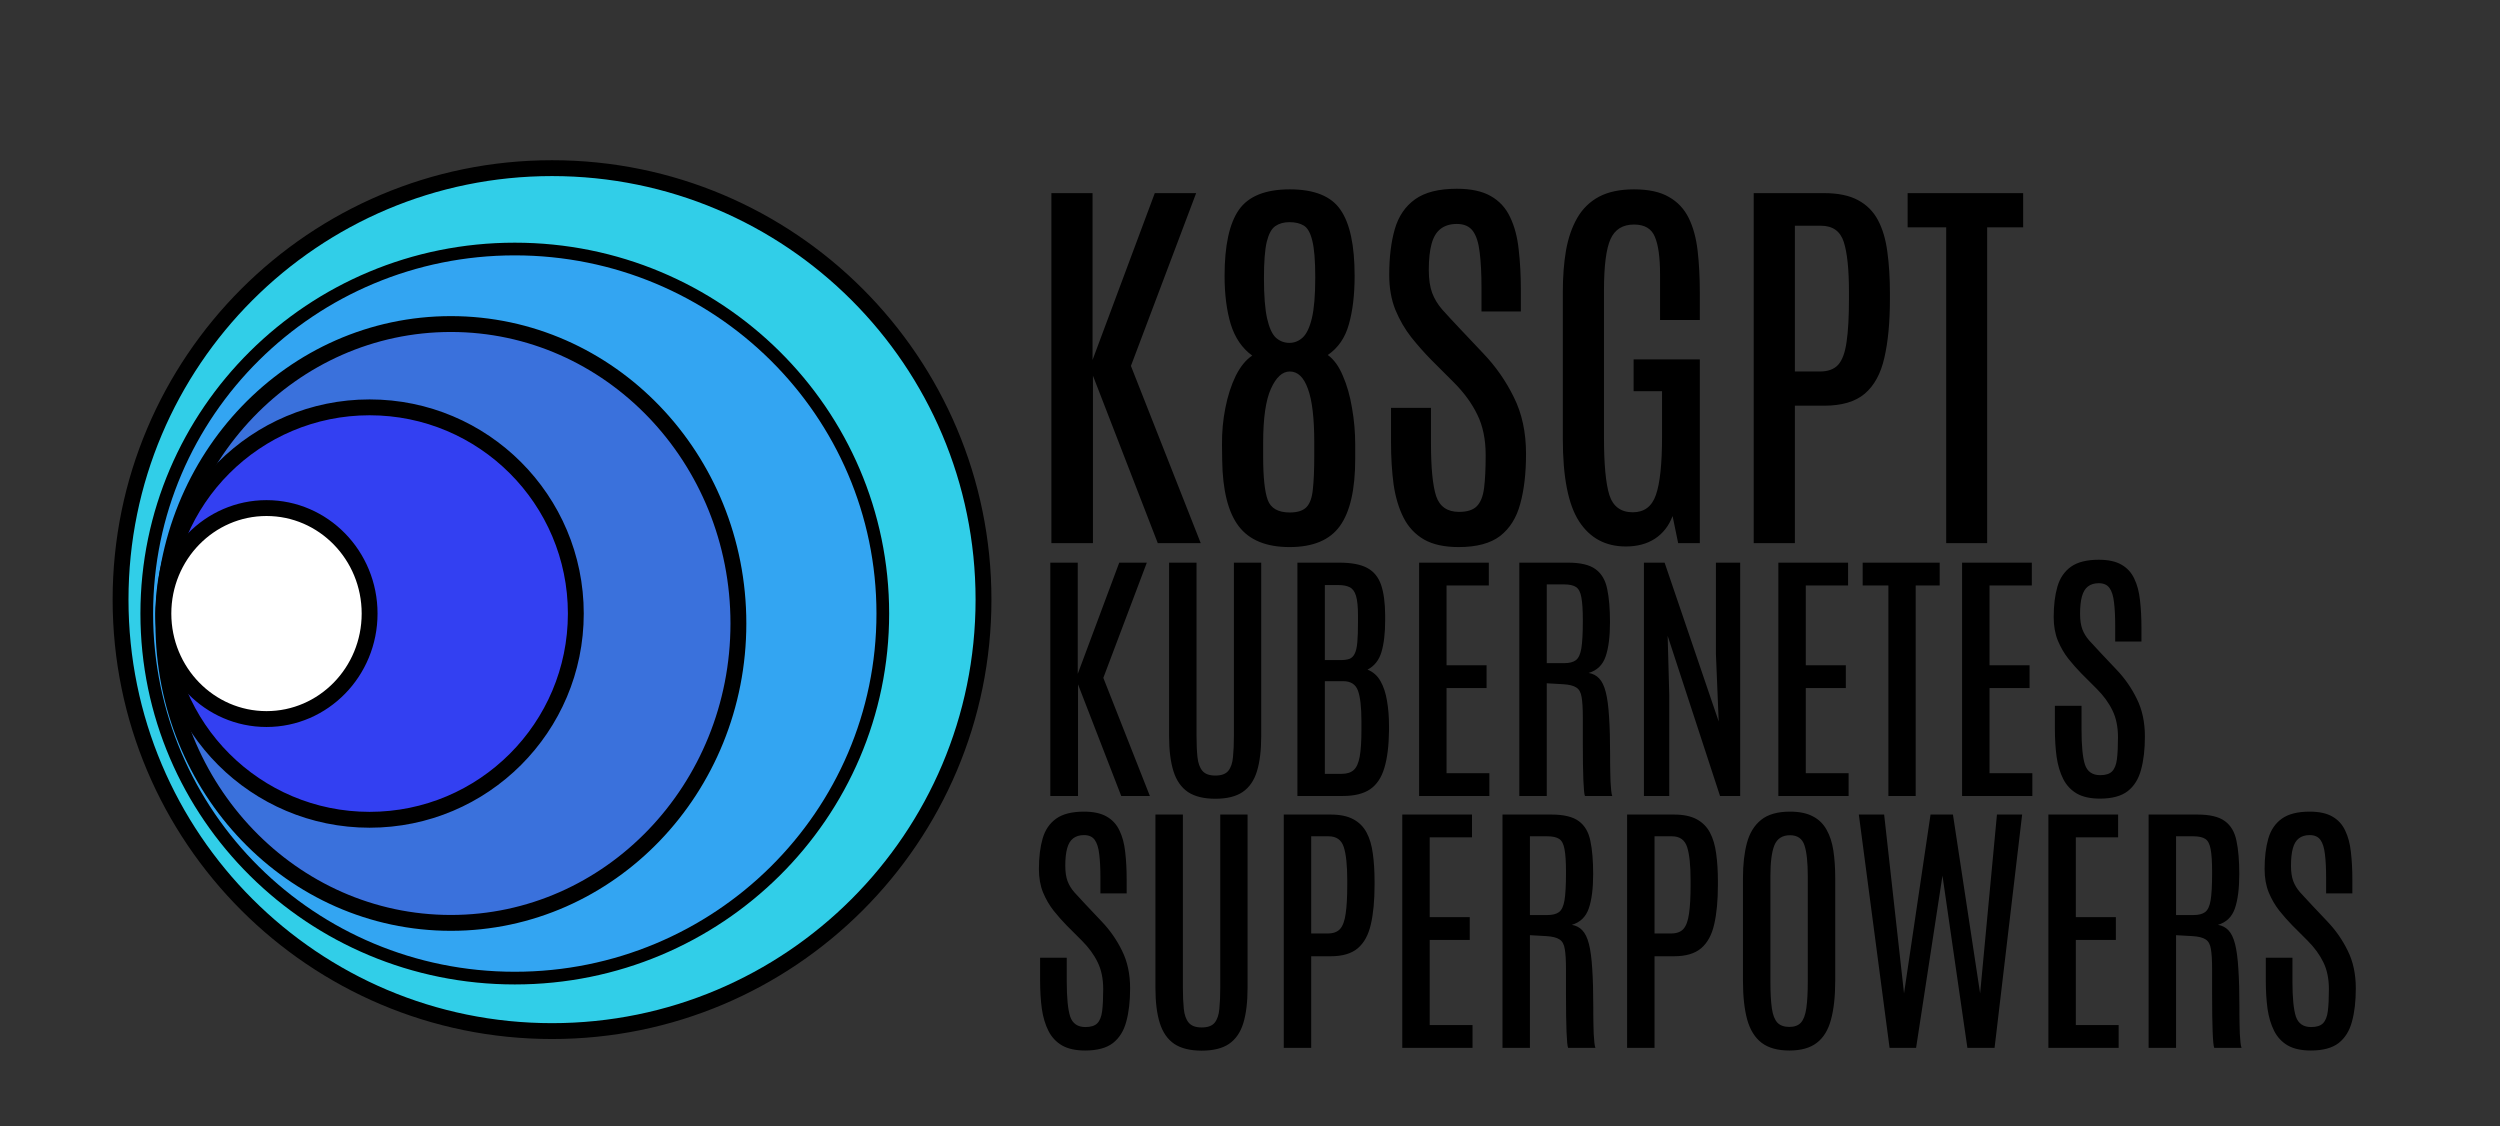<svg xmlns="http://www.w3.org/2000/svg" width="788" height="355" fill="none" viewBox="0 0 788 355"><rect x="0" y="0" width="788" height="355" fill="#333333" stroke="none"/><path fill="#31CEE8" stroke="#000" stroke-width="5" d="M174 325C249.111 325 310 264.111 310 189C310 113.889 249.111 53 174 53C98.889 53 38 113.889 38 189C38 264.111 98.889 325 174 325Z"/><path fill="#33A5F2" stroke="#000" stroke-width="4" d="M162.261 308.298C226.326 308.298 278.261 256.854 278.261 193.395C278.261 129.936 226.326 78.492 162.261 78.492C98.196 78.492 46.261 129.936 46.261 193.395C46.261 256.854 98.196 308.298 162.261 308.298Z"/><path fill="#3A71DC" stroke="#000" stroke-width="5" d="M142.123 290.895C192.172 290.895 232.745 248.641 232.745 196.517C232.745 144.394 192.172 102.139 142.123 102.139C92.073 102.139 51.5 144.394 51.5 196.517C51.5 248.641 92.073 290.895 142.123 290.895Z"/><path fill="#000" d="M331.396 171.185V60.874H344.37V113.46L363.988 60.874H377.025L356.467 115.34L378.466 171.185H364.928L344.495 118.411V171.185H331.396ZM406.483 172.439C399.129 172.439 393.78 170.245 390.437 165.858C387.095 161.47 385.361 154.534 385.235 145.049L385.173 140.223C385.131 136.212 385.486 132.326 386.238 128.565C386.99 124.763 388.077 121.399 389.497 118.474C390.96 115.549 392.694 113.418 394.699 112.081C391.524 109.783 389.268 106.482 387.93 102.178C386.635 97.874 385.987 92.797 385.987 86.948C385.987 77.379 387.492 70.443 390.5 66.139C393.509 61.835 398.857 59.683 406.545 59.683C414.276 59.683 419.603 61.835 422.528 66.139C425.495 70.401 426.978 77.337 426.978 86.948C426.978 92.881 426.372 97.979 425.16 102.241C423.99 106.461 421.776 109.678 418.517 111.893C420.439 113.272 422.027 115.466 423.28 118.474C424.575 121.441 425.536 124.825 426.163 128.628C426.832 132.43 427.166 136.295 427.166 140.223V144.61C427.166 154.262 425.557 161.324 422.34 165.795C419.164 170.224 413.879 172.439 406.483 172.439ZM406.545 161.533C408.969 161.533 410.724 160.969 411.81 159.841C412.897 158.713 413.565 156.832 413.816 154.2C414.108 151.567 414.255 148.037 414.255 143.607V139.408C414.255 131.762 413.586 126.142 412.249 122.548C410.954 118.913 409.052 117.095 406.545 117.095C404.205 117.095 402.221 118.913 400.591 122.548C398.962 126.142 398.147 131.824 398.147 139.596V143.921C398.147 150.397 398.627 154.952 399.588 157.584C400.549 160.217 402.868 161.533 406.545 161.533ZM406.42 108.07C407.966 108.07 409.345 107.527 410.557 106.44C411.81 105.312 412.792 103.265 413.503 100.298C414.213 97.331 414.568 93.048 414.568 87.449C414.568 82.142 414.255 78.277 413.628 75.854C413.043 73.389 412.145 71.801 410.933 71.091C409.763 70.38 408.259 70.025 406.42 70.025C404.665 70.025 403.182 70.443 401.97 71.278C400.8 72.072 399.902 73.723 399.275 76.23C398.69 78.737 398.397 82.56 398.397 87.7C398.397 93.215 398.732 97.457 399.4 100.423C400.069 103.348 400.988 105.354 402.158 106.44C403.37 107.527 404.79 108.07 406.42 108.07ZM459.758 172.439C455.287 172.439 451.652 171.645 448.852 170.057C446.053 168.427 443.901 166.129 442.396 163.163C440.892 160.196 439.848 156.707 439.263 152.696C438.719 148.642 438.448 144.172 438.448 139.283V128.565H451.046V139.784C451.046 147.514 451.589 153.051 452.675 156.393C453.804 159.694 456.206 161.345 459.883 161.345C462.432 161.345 464.292 160.76 465.461 159.59C466.673 158.378 467.446 156.456 467.781 153.824C468.115 151.191 468.282 147.723 468.282 143.419C468.282 138.489 467.404 134.248 465.65 130.696C463.936 127.144 461.45 123.739 458.191 120.48L450.983 113.272C448.894 111.141 446.846 108.822 444.841 106.315C442.835 103.766 441.164 100.883 439.827 97.665C438.531 94.448 437.884 90.771 437.884 86.634C437.884 81.077 438.469 76.272 439.639 72.219C440.809 68.166 442.94 65.032 446.032 62.817C449.124 60.603 453.511 59.495 459.194 59.495C463.665 59.495 467.237 60.268 469.912 61.814C472.628 63.36 474.654 65.575 475.991 68.458C477.37 71.299 478.268 74.684 478.686 78.612C479.146 82.539 479.376 86.885 479.376 91.648V98.167H466.966V90.771C466.966 86.3 466.778 82.581 466.402 79.615C466.067 76.606 465.357 74.35 464.271 72.845C463.184 71.341 461.492 70.589 459.194 70.589C457.105 70.589 455.391 71.111 454.054 72.156C452.759 73.159 451.819 74.726 451.234 76.857C450.649 78.988 450.356 81.725 450.356 85.067C450.356 87.992 450.712 90.416 451.422 92.338C452.132 94.218 453.198 95.973 454.618 97.603C456.081 99.232 457.857 101.154 459.946 103.369L467.467 111.329C471.437 115.466 474.675 120.104 477.182 125.243C479.731 130.341 481.005 136.274 481.005 143.043C481.005 149.144 480.399 154.388 479.188 158.775C478.018 163.163 475.908 166.547 472.857 168.929C469.807 171.269 465.441 172.439 459.758 172.439ZM512.469 172.251C506.076 172.251 501.166 169.618 497.74 164.353C494.314 159.089 492.6 150.418 492.6 138.343V92.087C492.6 87.24 492.935 82.853 493.603 78.925C494.314 74.956 495.504 71.529 497.176 68.646C498.847 65.763 501.125 63.548 504.008 62.002C506.933 60.456 510.61 59.683 515.039 59.683C519.635 59.683 523.291 60.477 526.007 62.065C528.765 63.611 530.854 65.826 532.275 68.709C533.695 71.592 534.636 75.039 535.095 79.05C535.555 83.062 535.785 87.491 535.785 92.338V100.862H523.249V86.509C523.249 81.161 522.706 77.212 521.62 74.663C520.575 72.072 518.381 70.777 515.039 70.777C511.487 70.777 509.022 72.302 507.643 75.353C506.264 78.403 505.575 83.793 505.575 91.523V137.904C505.575 146.344 506.139 152.382 507.267 156.017C508.437 159.653 510.902 161.47 514.663 161.47C518.256 161.47 520.68 159.653 521.933 156.017C523.228 152.34 523.876 146.219 523.876 137.653V123.3H514.913V113.272H535.785V171.185H528.953L527.198 162.661C526.028 165.753 524.169 168.135 521.62 169.806C519.113 171.436 516.062 172.251 512.469 172.251ZM552.77 171.185V60.874H574.958C579.345 60.874 582.897 61.605 585.613 63.068C588.37 64.53 590.481 66.641 591.943 69.398C593.405 72.156 594.387 75.478 594.889 79.364C595.432 83.25 595.704 87.616 595.704 92.463V94.156C595.704 101.551 595.119 107.756 593.949 112.77C592.82 117.785 590.752 121.566 587.744 124.115C584.777 126.622 580.515 127.876 574.958 127.876H565.744V171.185H552.77ZM565.744 117.095H573.641C576.19 117.095 578.112 116.385 579.408 114.964C580.703 113.502 581.58 111.099 582.04 107.756C582.542 104.414 582.792 99.88 582.792 94.156V92.025C582.792 84.921 582.249 79.677 581.163 76.293C580.076 72.866 577.674 71.153 573.955 71.153H565.744V117.095ZM613.441 171.185V71.655H601.282V60.874H637.697V71.655H626.353V171.185H613.441Z"/><path fill="#000" d="M331.057 250.891V177.35H339.706V212.407L352.784 177.35H361.476L347.77 213.661L362.437 250.891H353.411L339.789 215.708V250.891H331.057ZM383.078 251.768C379.457 251.768 376.574 251.058 374.429 249.637C372.312 248.189 370.794 246.002 369.874 243.077C368.955 240.152 368.495 236.461 368.495 232.004V177.35H377.145V231.795C377.145 234.442 377.242 236.712 377.437 238.606C377.632 240.5 378.148 241.949 378.983 242.952C379.819 243.954 381.184 244.456 383.078 244.456C385 244.456 386.365 243.954 387.173 242.952C387.981 241.949 388.468 240.514 388.635 238.648C388.83 236.754 388.928 234.483 388.928 231.837V177.35H397.536V232.004C397.536 236.461 397.09 240.152 396.198 243.077C395.307 246.002 393.803 248.189 391.686 249.637C389.597 251.058 386.727 251.768 383.078 251.768ZM408.943 250.891V177.35H422.23C425.991 177.35 428.902 177.907 430.963 179.021C433.024 180.136 434.473 181.905 435.309 184.328C436.144 186.752 436.576 189.941 436.604 193.897V195.485C436.604 199.579 436.214 202.922 435.434 205.513C434.682 208.076 433.219 209.928 431.047 211.07C432.802 211.767 434.167 212.978 435.142 214.705C436.117 216.432 436.799 218.508 437.189 220.931C437.607 223.355 437.816 225.959 437.816 228.745V230.291C437.76 235.082 437.273 238.996 436.353 242.032C435.462 245.069 433.972 247.311 431.882 248.76C429.793 250.18 426.938 250.891 423.317 250.891H408.943ZM417.592 243.913H422.899C424.542 243.913 425.81 243.509 426.701 242.701C427.593 241.893 428.219 240.486 428.581 238.481C428.944 236.447 429.125 233.634 429.125 230.04V227.491C429.125 222.951 428.762 219.692 428.038 217.714C427.314 215.708 425.754 214.705 423.358 214.705H417.592V243.913ZM417.592 208.062H422.481C423.651 208.062 424.598 207.936 425.322 207.686C426.046 207.407 426.604 206.864 426.994 206.056C427.411 205.248 427.69 204.05 427.829 202.463C427.969 200.875 428.038 198.744 428.038 196.069V194.022C428.038 191.236 427.829 189.161 427.411 187.796C426.994 186.431 426.325 185.526 425.406 185.08C424.514 184.634 423.331 184.412 421.854 184.412H417.592V208.062ZM447.301 250.891V177.35H469.279V184.537H455.95V209.691H468.569V216.878H455.95V243.704H469.447V250.891H447.301ZM478.89 250.891V177.35H494.308C498.208 177.35 501.091 178.046 502.958 179.439C504.824 180.804 506.036 182.88 506.593 185.665C507.178 188.423 507.47 191.905 507.47 196.111C507.47 200.652 507.011 204.259 506.092 206.933C505.172 209.608 503.39 211.335 500.743 212.115C502.08 212.338 503.181 212.909 504.044 213.828C504.936 214.747 505.632 216.182 506.133 218.132C506.635 220.082 506.983 222.7 507.178 225.987C507.401 229.246 507.512 233.355 507.512 238.314C507.512 238.787 507.512 239.47 507.512 240.361C507.512 241.252 507.526 242.227 507.554 243.286C507.582 244.344 507.61 245.389 507.638 246.42C507.693 247.45 507.763 248.37 507.847 249.178C507.93 249.957 508.042 250.529 508.181 250.891H499.573C499.462 250.64 499.364 250.083 499.281 249.219C499.197 248.356 499.128 247.214 499.072 245.793C499.016 244.372 498.974 242.687 498.946 240.737C498.919 238.759 498.905 236.559 498.905 234.135C498.905 231.684 498.905 229.01 498.905 226.113C498.905 223.327 498.779 221.21 498.529 219.761C498.306 218.285 497.749 217.268 496.857 216.711C495.994 216.126 494.601 215.778 492.679 215.666L487.539 215.374V250.891H478.89ZM487.539 209.023H493.055C494.643 209.023 495.854 208.716 496.69 208.103C497.554 207.463 498.139 206.209 498.445 204.343C498.751 202.449 498.905 199.621 498.905 195.861V195.359C498.905 192.239 498.751 189.885 498.445 188.298C498.166 186.682 497.609 185.596 496.774 185.038C495.938 184.481 494.67 184.203 492.971 184.203H487.539V209.023ZM518.167 250.891V177.35H524.686L541.734 227.408L540.856 206.14V177.35H548.503V250.891H542.152L525.647 200.415L526.148 218.967V250.891H518.167ZM560.537 250.891V177.35H582.515V184.537H569.186V209.691H581.805V216.878H569.186V243.704H582.682V250.891H560.537ZM595.218 250.891V184.537H587.112V177.35H611.388V184.537H603.825V250.891H595.218ZM618.45 250.891V177.35H640.429V184.537H627.099V209.691H639.718V216.878H627.099V243.704H640.596V250.891H618.45ZM661.906 251.726C658.925 251.726 656.502 251.197 654.635 250.139C652.769 249.052 651.334 247.52 650.331 245.542C649.329 243.564 648.632 241.238 648.242 238.564C647.88 235.862 647.699 232.882 647.699 229.622V222.477H656.098V229.957C656.098 235.11 656.46 238.801 657.184 241.03C657.936 243.23 659.538 244.331 661.989 244.331C663.689 244.331 664.928 243.941 665.708 243.161C666.516 242.353 667.031 241.071 667.254 239.316C667.477 237.561 667.588 235.249 667.588 232.38C667.588 229.093 667.003 226.266 665.834 223.898C664.691 221.53 663.034 219.26 660.861 217.087L656.056 212.282C654.663 210.861 653.298 209.315 651.961 207.644C650.624 205.945 649.51 204.022 648.618 201.878C647.755 199.733 647.323 197.281 647.323 194.523C647.323 190.819 647.713 187.615 648.493 184.913C649.273 182.211 650.694 180.122 652.755 178.645C654.816 177.169 657.741 176.431 661.53 176.431C664.51 176.431 666.892 176.946 668.675 177.977C670.486 179.008 671.837 180.484 672.728 182.406C673.647 184.3 674.246 186.557 674.525 189.175C674.831 191.794 674.984 194.691 674.984 197.866V202.212H666.711V197.281C666.711 194.301 666.586 191.821 666.335 189.844C666.112 187.838 665.639 186.334 664.914 185.331C664.19 184.328 663.062 183.827 661.53 183.827C660.137 183.827 658.995 184.175 658.103 184.871C657.24 185.54 656.613 186.584 656.223 188.005C655.833 189.426 655.638 191.25 655.638 193.479C655.638 195.429 655.875 197.044 656.348 198.326C656.822 199.579 657.532 200.749 658.479 201.836C659.454 202.922 660.638 204.204 662.031 205.68L667.045 210.987C669.692 213.744 671.85 216.836 673.522 220.263C675.221 223.661 676.071 227.617 676.071 232.129C676.071 236.196 675.667 239.692 674.859 242.617C674.079 245.542 672.672 247.799 670.639 249.386C668.605 250.946 665.694 251.726 661.906 251.726Z"/><path fill="#000" d="M342.047 331.123C339.066 331.123 336.643 330.594 334.776 329.535C332.91 328.449 331.475 326.917 330.473 324.939C329.47 322.961 328.773 320.635 328.383 317.961C328.021 315.259 327.84 312.278 327.84 309.019V301.874H336.239V309.353C336.239 314.507 336.601 318.198 337.325 320.426C338.077 322.627 339.679 323.727 342.13 323.727C343.83 323.727 345.069 323.337 345.849 322.557C346.657 321.749 347.172 320.468 347.395 318.713C347.618 316.958 347.73 314.646 347.73 311.777C347.73 308.49 347.145 305.662 345.975 303.294C344.832 300.927 343.175 298.656 341.002 296.484L336.197 291.678C334.804 290.258 333.439 288.712 332.102 287.04C330.765 285.341 329.651 283.419 328.759 281.274C327.896 279.129 327.464 276.678 327.464 273.92C327.464 270.215 327.854 267.012 328.634 264.31C329.414 261.607 330.835 259.518 332.896 258.042C334.957 256.565 337.882 255.827 341.671 255.827C344.651 255.827 347.033 256.343 348.816 257.373C350.627 258.404 351.978 259.88 352.869 261.802C353.788 263.697 354.387 265.953 354.666 268.572C354.972 271.19 355.125 274.087 355.125 277.263V281.608H346.852V276.678C346.852 273.697 346.727 271.218 346.476 269.24C346.253 267.234 345.78 265.73 345.055 264.727C344.331 263.725 343.203 263.223 341.671 263.223C340.278 263.223 339.136 263.571 338.244 264.268C337.381 264.936 336.754 265.981 336.364 267.402C335.974 268.822 335.779 270.647 335.779 272.875C335.779 274.825 336.016 276.441 336.489 277.722C336.963 278.976 337.673 280.146 338.621 281.232C339.595 282.319 340.779 283.6 342.172 285.076L347.186 290.383C349.833 293.141 351.992 296.233 353.663 299.659C355.362 303.058 356.212 307.013 356.212 311.526C356.212 315.593 355.808 319.089 355 322.014C354.22 324.939 352.813 327.195 350.78 328.783C348.746 330.343 345.835 331.123 342.047 331.123ZM378.775 331.165C375.154 331.165 372.271 330.454 370.126 329.034C368.009 327.585 366.491 325.398 365.571 322.473C364.652 319.549 364.193 315.858 364.193 311.401V256.747H372.842V311.192C372.842 313.838 372.939 316.108 373.134 318.003C373.329 319.897 373.845 321.345 374.68 322.348C375.516 323.351 376.881 323.852 378.775 323.852C380.697 323.852 382.062 323.351 382.87 322.348C383.678 321.345 384.166 319.911 384.333 318.044C384.528 316.15 384.625 313.88 384.625 311.233V256.747H393.233V311.401C393.233 315.858 392.787 319.549 391.896 322.473C391.004 325.398 389.5 327.585 387.383 329.034C385.294 330.454 382.425 331.165 378.775 331.165ZM404.64 330.287V256.747H419.432C422.357 256.747 424.724 257.234 426.535 258.209C428.374 259.184 429.78 260.591 430.755 262.429C431.73 264.268 432.385 266.482 432.719 269.073C433.081 271.664 433.262 274.575 433.262 277.806V278.934C433.262 283.865 432.872 288.001 432.092 291.344C431.34 294.687 429.961 297.208 427.956 298.907C425.978 300.578 423.137 301.414 419.432 301.414H413.289V330.287H404.64ZM413.289 294.227H418.554C420.253 294.227 421.535 293.754 422.398 292.807C423.262 291.832 423.847 290.23 424.153 288.001C424.488 285.773 424.655 282.75 424.655 278.934V277.513C424.655 272.778 424.293 269.282 423.568 267.026C422.844 264.741 421.242 263.599 418.763 263.599H413.289V294.227ZM441.995 330.287V256.747H463.974V263.933H450.645V289.088H463.264V296.275H450.645V323.1H464.141V330.287H441.995ZM473.584 330.287V256.747H489.003C492.903 256.747 495.786 257.443 497.652 258.836C499.518 260.201 500.73 262.276 501.287 265.062C501.872 267.819 502.165 271.301 502.165 275.508C502.165 280.048 501.705 283.656 500.786 286.33C499.867 289.004 498.084 290.731 495.438 291.511C496.775 291.734 497.875 292.305 498.739 293.224C499.63 294.144 500.326 295.578 500.828 297.528C501.329 299.478 501.677 302.097 501.872 305.384C502.095 308.643 502.207 312.752 502.207 317.71C502.207 318.184 502.207 318.866 502.207 319.757C502.207 320.649 502.221 321.624 502.248 322.682C502.276 323.741 502.304 324.786 502.332 325.816C502.388 326.847 502.457 327.766 502.541 328.574C502.624 329.354 502.736 329.925 502.875 330.287H494.268C494.156 330.036 494.059 329.479 493.975 328.616C493.892 327.752 493.822 326.61 493.766 325.189C493.71 323.769 493.669 322.083 493.641 320.134C493.613 318.156 493.599 315.955 493.599 313.532C493.599 311.08 493.599 308.406 493.599 305.509C493.599 302.723 493.474 300.606 493.223 299.158C493 297.681 492.443 296.665 491.552 296.107C490.688 295.523 489.295 295.174 487.373 295.063L482.234 294.77V330.287H473.584ZM482.234 288.419H487.749C489.337 288.419 490.549 288.113 491.384 287.5C492.248 286.859 492.833 285.606 493.139 283.739C493.446 281.845 493.599 279.018 493.599 275.257V274.756C493.599 271.636 493.446 269.282 493.139 267.694C492.861 266.078 492.304 264.992 491.468 264.435C490.632 263.878 489.365 263.599 487.666 263.599H482.234V288.419ZM512.862 330.287V256.747H527.653C530.578 256.747 532.946 257.234 534.757 258.209C536.595 259.184 538.002 260.591 538.977 262.429C539.952 264.268 540.607 266.482 540.941 269.073C541.303 271.664 541.484 274.575 541.484 277.806V278.934C541.484 283.865 541.094 288.001 540.314 291.344C539.562 294.687 538.183 297.208 536.177 298.907C534.2 300.578 531.358 301.414 527.653 301.414H521.511V330.287H512.862ZM521.511 294.227H526.776C528.475 294.227 529.757 293.754 530.62 292.807C531.484 291.832 532.069 290.23 532.375 288.001C532.709 285.773 532.876 282.75 532.876 278.934V277.513C532.876 272.778 532.514 269.282 531.79 267.026C531.066 264.741 529.464 263.599 526.985 263.599H521.511V294.227ZM564.006 331.123C560.329 331.123 557.418 330.315 555.273 328.699C553.156 327.084 551.638 324.646 550.718 321.387C549.827 318.128 549.381 314.047 549.381 309.144V276.72C549.381 272.485 549.799 268.808 550.635 265.688C551.47 262.569 552.961 260.145 555.106 258.418C557.251 256.691 560.287 255.827 564.215 255.827C567.168 255.827 569.577 256.329 571.443 257.332C573.31 258.306 574.744 259.713 575.747 261.552C576.778 263.362 577.488 265.549 577.878 268.112C578.268 270.675 578.463 273.544 578.463 276.72V309.144C578.463 314.047 578.018 318.128 577.126 321.387C576.263 324.646 574.772 327.084 572.655 328.699C570.566 330.315 567.683 331.123 564.006 331.123ZM564.006 323.685C565.594 323.685 566.805 323.24 567.641 322.348C568.477 321.429 569.048 319.911 569.354 317.794C569.661 315.677 569.814 312.821 569.814 309.228V276.218C569.814 271.817 569.466 268.558 568.769 266.441C568.073 264.323 566.555 263.265 564.215 263.265C561.791 263.265 560.148 264.323 559.284 266.441C558.448 268.53 558.031 271.775 558.031 276.176V309.228C558.031 312.849 558.184 315.718 558.49 317.835C558.797 319.925 559.382 321.429 560.245 322.348C561.109 323.24 562.362 323.685 564.006 323.685ZM595.595 330.287L585.901 256.747H593.882L600.149 313.114L608.506 256.747H615.568L624.134 313.114L629.44 256.747H637.379L628.688 330.287H620.122L612.267 276.009L603.952 330.287H595.595ZM645.653 330.287V256.747H667.631V263.933H654.302V289.088H666.921V296.275H654.302V323.1H667.798V330.287H645.653ZM677.242 330.287V256.747H692.66C696.56 256.747 699.443 257.443 701.31 258.836C703.176 260.201 704.388 262.276 704.945 265.062C705.53 267.819 705.822 271.301 705.822 275.508C705.822 280.048 705.363 283.656 704.443 286.33C703.524 289.004 701.741 290.731 699.095 291.511C700.432 291.734 701.532 292.305 702.396 293.224C703.287 294.144 703.984 295.578 704.485 297.528C704.987 299.478 705.335 302.097 705.53 305.384C705.753 308.643 705.864 312.752 705.864 317.71C705.864 318.184 705.864 318.866 705.864 319.757C705.864 320.649 705.878 321.624 705.906 322.682C705.934 323.741 705.962 324.786 705.989 325.816C706.045 326.847 706.115 327.766 706.198 328.574C706.282 329.354 706.393 329.925 706.533 330.287H697.925C697.814 330.036 697.716 329.479 697.633 328.616C697.549 327.752 697.479 326.61 697.424 325.189C697.368 323.769 697.326 322.083 697.298 320.134C697.27 318.156 697.256 315.955 697.256 313.532C697.256 311.08 697.256 308.406 697.256 305.509C697.256 302.723 697.131 300.606 696.88 299.158C696.658 297.681 696.1 296.665 695.209 296.107C694.345 295.523 692.953 295.174 691.031 295.063L685.891 294.77V330.287H677.242ZM685.891 288.419H691.407C692.994 288.419 694.206 288.113 695.042 287.5C695.905 286.859 696.49 285.606 696.797 283.739C697.103 281.845 697.256 279.018 697.256 275.257V274.756C697.256 271.636 697.103 269.282 696.797 267.694C696.518 266.078 695.961 264.992 695.125 264.435C694.29 263.878 693.022 263.599 691.323 263.599H685.891V288.419ZM728.386 331.123C725.405 331.123 722.982 330.594 721.115 329.535C719.249 328.449 717.814 326.917 716.812 324.939C715.809 322.961 715.112 320.635 714.722 317.961C714.36 315.259 714.179 312.278 714.179 309.019V301.874H722.578V309.353C722.578 314.507 722.94 318.198 723.664 320.426C724.416 322.627 726.018 323.727 728.469 323.727C730.169 323.727 731.408 323.337 732.188 322.557C732.996 321.749 733.511 320.468 733.734 318.713C733.957 316.958 734.069 314.646 734.069 311.777C734.069 308.49 733.484 305.662 732.314 303.294C731.171 300.927 729.514 298.656 727.341 296.484L722.536 291.678C721.143 290.258 719.778 288.712 718.441 287.04C717.104 285.341 715.99 283.419 715.098 281.274C714.235 279.129 713.803 276.678 713.803 273.92C713.803 270.215 714.193 267.012 714.973 264.31C715.753 261.607 717.174 259.518 719.235 258.042C721.296 256.565 724.221 255.827 728.01 255.827C730.99 255.827 733.372 256.343 735.155 257.373C736.966 258.404 738.317 259.88 739.208 261.802C740.127 263.697 740.726 265.953 741.005 268.572C741.311 271.19 741.464 274.087 741.464 277.263V281.608H733.191V276.678C733.191 273.697 733.066 271.218 732.815 269.24C732.592 267.234 732.119 265.73 731.394 264.727C730.67 263.725 729.542 263.223 728.01 263.223C726.617 263.223 725.475 263.571 724.583 264.268C723.72 264.936 723.093 265.981 722.703 267.402C722.313 268.822 722.118 270.647 722.118 272.875C722.118 274.825 722.355 276.441 722.829 277.722C723.302 278.976 724.012 280.146 724.96 281.232C725.934 282.319 727.118 283.6 728.511 285.076L733.525 290.383C736.172 293.141 738.331 296.233 740.002 299.659C741.701 303.058 742.551 307.013 742.551 311.526C742.551 315.593 742.147 319.089 741.339 322.014C740.559 324.939 739.152 327.195 737.119 328.783C735.085 330.343 732.174 331.123 728.386 331.123Z"/><path fill="#3340F2" stroke="#000" stroke-width="5" d="M116.5 258.395C152.399 258.395 181.5 229.294 181.5 193.395C181.5 157.497 152.399 128.395 116.5 128.395C80.602 128.395 51.5 157.497 51.5 193.395C51.5 229.294 80.602 258.395 116.5 258.395Z"/><path fill="#fff" stroke="#000" stroke-width="5" d="M84 226.645C101.949 226.645 116.5 211.759 116.5 193.395C116.5 175.032 101.949 160.145 84 160.145C66.051 160.145 51.5 175.032 51.5 193.395C51.5 211.759 66.051 226.645 84 226.645Z"/></svg>